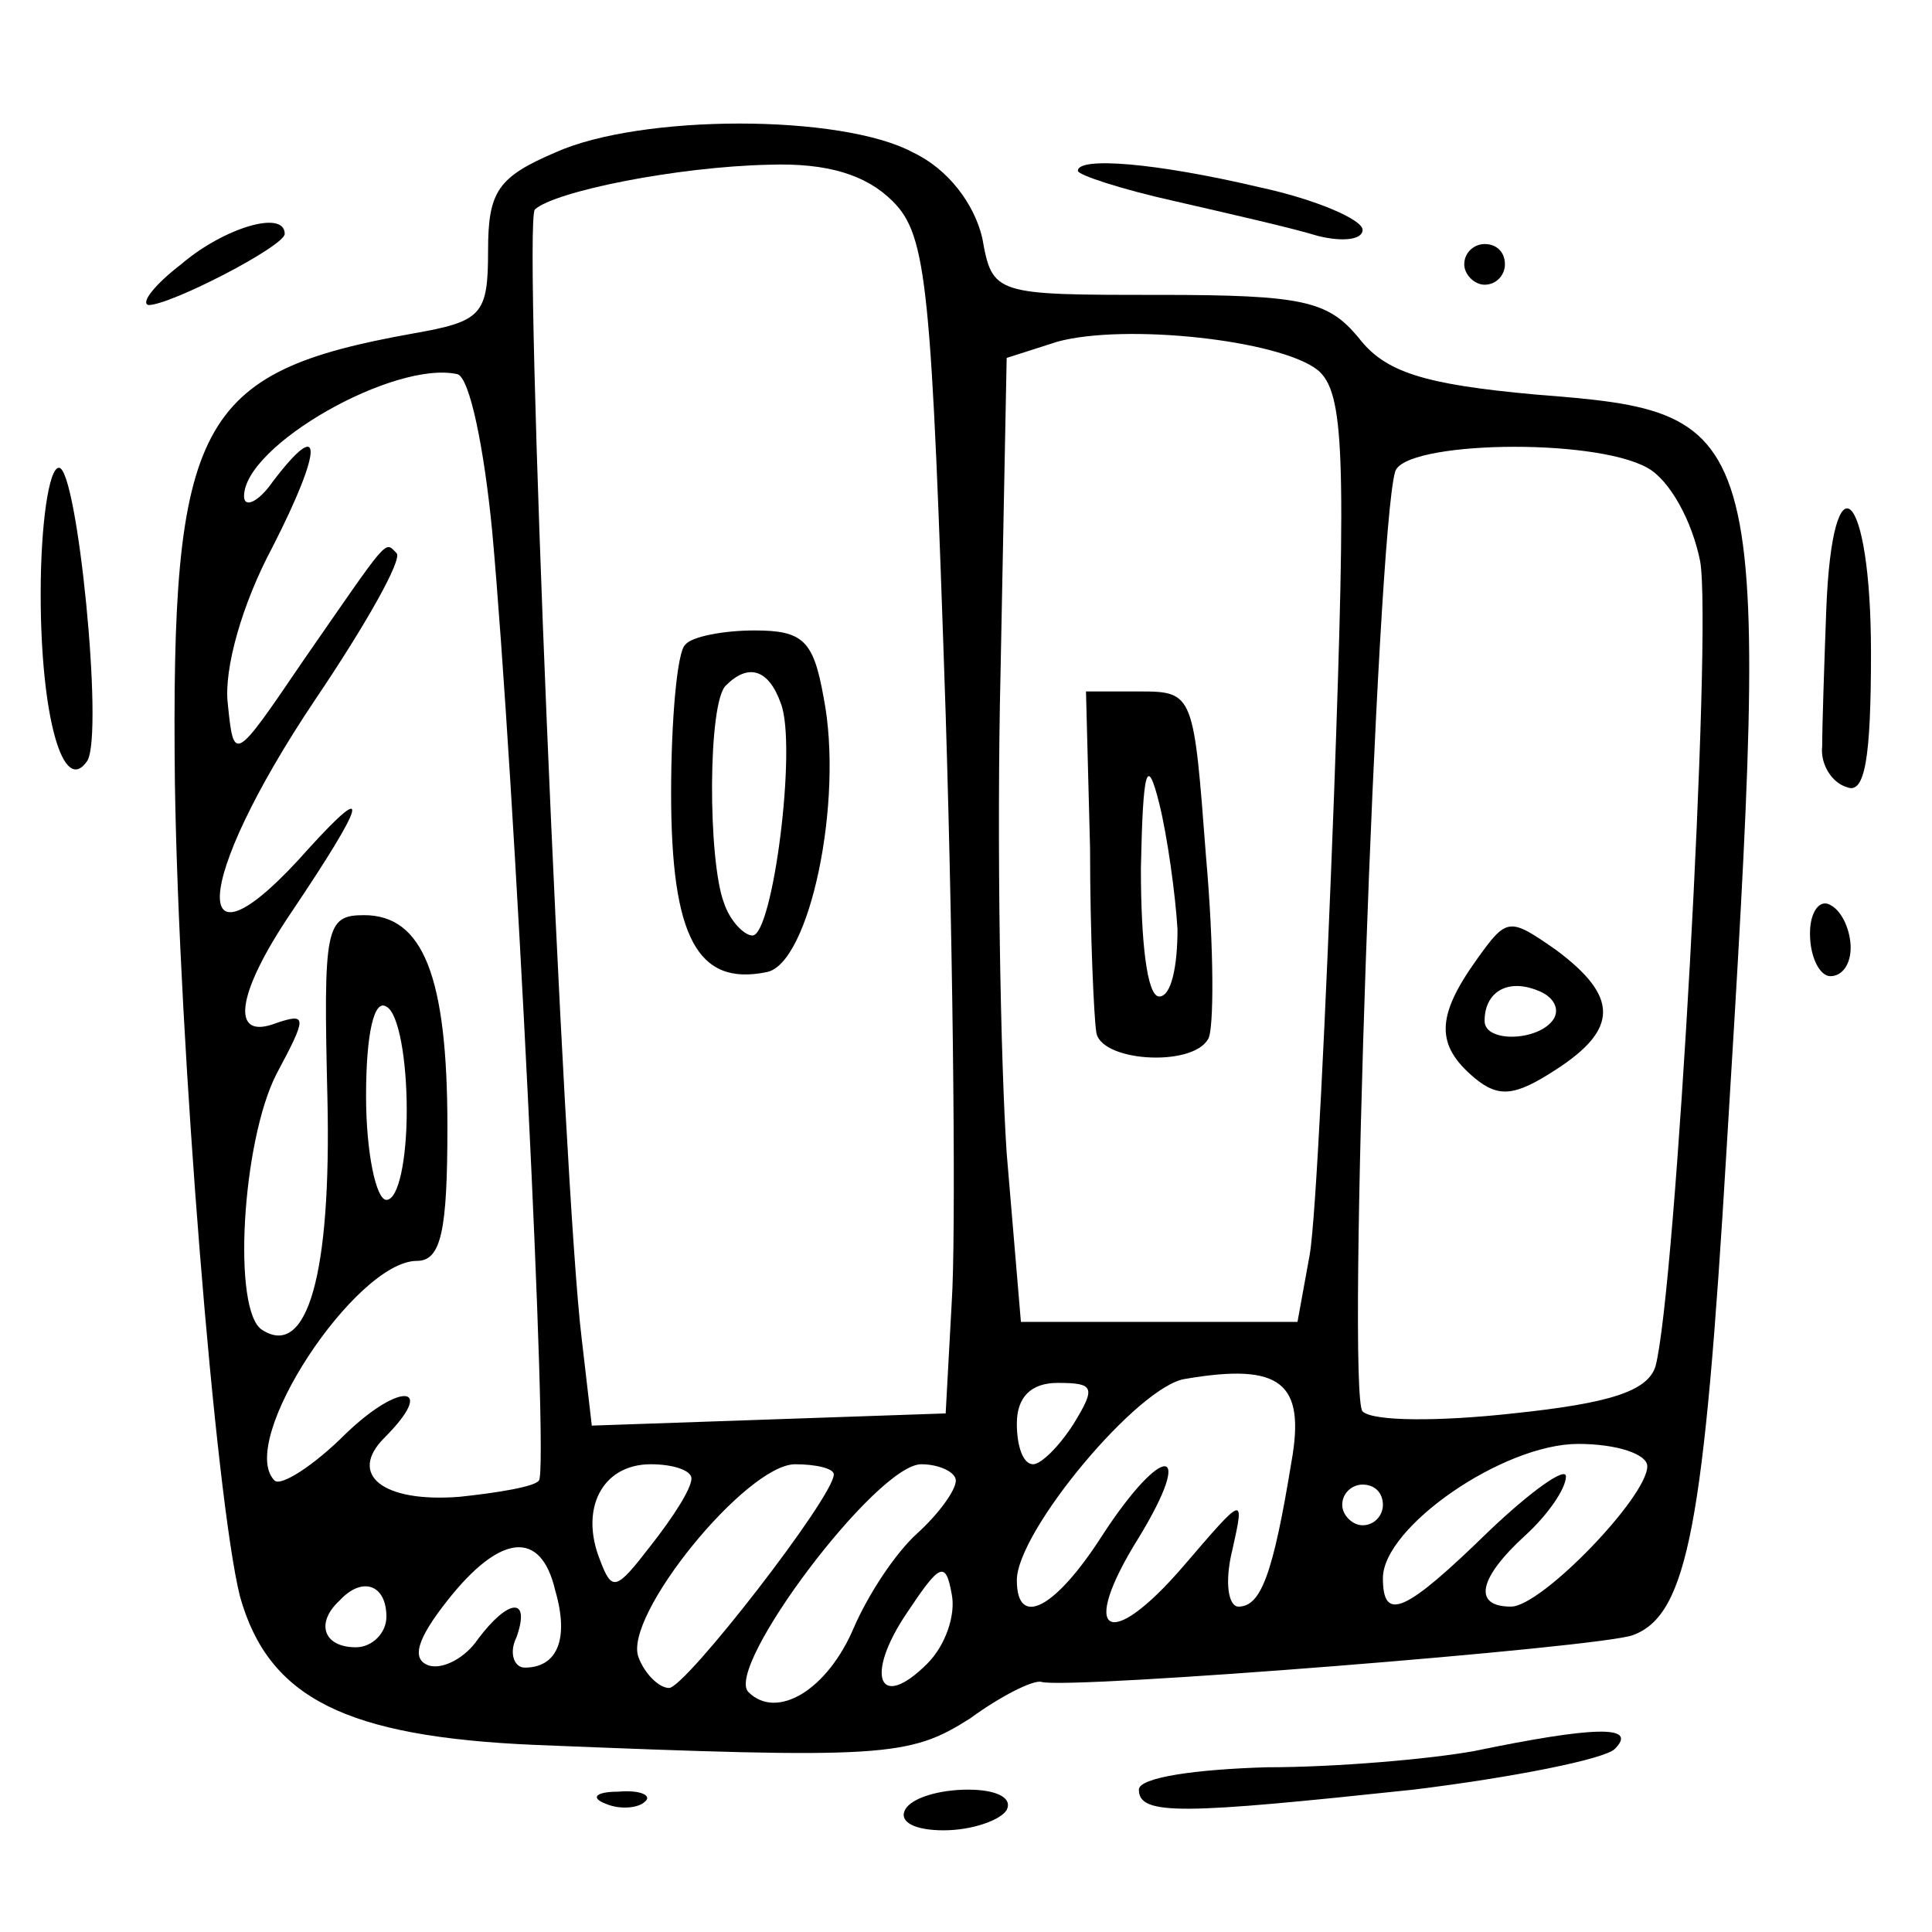 <svg xmlns="http://www.w3.org/2000/svg" version="1.0" viewBox="0 0 95 95" class="w-25 mb-3">
    <path
        d="M27.3 7.5C24.5 8.7 24 9.4 24 12.3c0 3.2-.3 3.5-3.7 4.1C9.7 18.3 8.4 20.7 8.6 38.5c.2 13 2 35.2 3.2 40 1.4 5 5.2 6.9 14.5 7.3 17.2.7 18.4.6 21.4-1.3 1.5-1.1 3.1-1.9 3.5-1.8 1.2.4 27.6-1.7 29.1-2.3 2.7-1 3.5-5.5 4.6-23.9 2.2-35.9 2.1-36.2-9.4-37.1-5.5-.5-7.4-1.1-8.7-2.8-1.5-1.8-2.7-2.1-9.8-2.1-8.1 0-8.2 0-8.7-2.8-.4-1.7-1.7-3.4-3.4-4.2-3.5-1.9-13.4-1.9-17.6 0zm16.6 2.4c1.7 1.7 1.9 4.2 2.6 25.2.4 12.9.5 25.9.3 28.9l-.3 5.5-8.7.3-8.7.3-.5-4.3c-.9-7.3-2.9-54.9-2.3-55.5 1-.9 7-2.1 11.5-2.2 2.9-.1 4.8.5 6.1 1.8zm20.9 8.3c1.3 1.1 1.4 4.1.8 20.8-.4 10.7-.9 21-1.2 22.7l-.6 3.3H50.2l-.7-8.3c-.3-4.5-.5-15.2-.3-23.7l.3-15.4 2.5-.8c3.3-.9 10.9-.1 12.8 1.4zm-40.6 7.9c1.1 12.1 2.8 46.2 2.3 46.7-.2.3-2 .6-3.9.8-3.8.3-5.5-1.1-3.7-2.9 2.6-2.6.8-2.8-1.9-.2-1.6 1.6-3.2 2.6-3.5 2.3-1.9-1.9 4-10.8 7-10.8 1.2 0 1.5-1.5 1.5-6.6C22 48 20.8 45 17.9 45c-1.9 0-2 .6-1.8 9 .2 8.7-1 12.8-3.2 11.4-1.5-.9-1-9.3.7-12.6 1.5-2.8 1.5-3 0-2.5-2.3.9-2-1.4.7-5.4 3.7-5.5 4-6.6.9-3.2-6 6.8-5.8 1.8.3-7.3 2.5-3.7 4.3-6.9 4-7.2-.6-.6-.3-.9-4.6 5.3-3.4 5-3.4 5-3.7 2.1-.2-1.7.7-4.9 2.2-7.7 2.5-4.9 2.5-6.5 0-3.2-.7 1-1.4 1.3-1.4.7 0-2.5 7.4-6.7 10.5-6 .6.2 1.3 3.6 1.7 7.7zM81 23c1.1.6 2.2 2.6 2.6 4.6.6 3.4-1.2 35.9-2.2 39.6-.4 1.2-2.2 1.8-7 2.3-3.6.4-6.9.4-7.4-.1-.8-.8.7-43.1 1.6-46.2.4-1.5 9.7-1.7 12.4-.2zM20 54.6c0 2.4-.4 4.4-1 4.4-.5 0-1-2.3-1-5.1 0-3.1.4-4.8 1-4.4.6.3 1 2.6 1 5.1zm43.5 17.3c-.9 5.5-1.5 7.1-2.6 7.1-.5 0-.7-1.2-.3-2.8.6-2.7.6-2.7-2.4.8-3.7 4.3-5.2 3.4-2.2-1.4 2.8-4.6 1.2-4.7-1.8-.1-2.3 3.6-4.2 4.6-4.2 2.2 0-2.4 6-9.6 8.3-9.9 4.7-.8 5.9.2 5.2 4.1zM52.8 70c-.7 1.1-1.6 2-2 2-.5 0-.8-.9-.8-2 0-1.3.7-2 2-2 1.8 0 1.9.2.8 2zM81 72.1c0 1.5-5.2 6.9-6.7 6.9-1.9 0-1.6-1.4.7-3.5 1.1-1 2-2.3 2-2.9 0-.5-1.7.7-3.8 2.7-4.1 4-5.2 4.5-5.2 2.3 0-2.5 5.9-6.6 9.6-6.6 1.9 0 3.4.5 3.4 1.1zm-47 .6c0 .5-.9 1.9-2 3.3-1.7 2.2-1.9 2.3-2.5.7-1-2.5.1-4.7 2.5-4.7 1.1 0 2 .3 2 .7zm7-.2c0 1.1-7.3 10.5-8.1 10.5-.5 0-1.2-.7-1.5-1.5-.8-2 5.3-9.5 7.7-9.5 1 0 1.9.2 1.9.5zm6 .3c0 .5-.9 1.7-1.9 2.6-1.1 1-2.4 3-3.1 4.6-1.3 3.1-3.8 4.6-5.2 3.2C35.6 82 43.1 72 45.3 72c.9 0 1.7.4 1.7.8zM68 74c0 .5-.4 1-1 1-.5 0-1-.5-1-1 0-.6.5-1 1-1 .6 0 1 .4 1 1zm-40.7 4.2c.7 2.4.1 3.8-1.5 3.8-.5 0-.8-.7-.4-1.5.7-2-.4-1.9-1.9.1-.6.9-1.7 1.5-2.4 1.3-.9-.3-.6-1.3.9-3.2 2.6-3.3 4.6-3.5 5.3-.5zm18.3 3.6c-2.4 2.4-3.1.6-1-2.5 1.6-2.4 1.9-2.6 2.2-.9.2 1-.3 2.5-1.2 3.4zM19 79.5c0 .8-.7 1.5-1.5 1.5-1.6 0-2-1.2-.8-2.3 1.1-1.2 2.3-.8 2.3.8z" />
    <path
        d="M33.7 31.7c-.4.3-.7 3.7-.7 7.3 0 7.1 1.3 9.5 4.7 8.8 2.1-.4 3.8-8.4 2.8-13.5-.5-2.8-1-3.3-3.4-3.3-1.5 0-3.1.3-3.4.7zm4.7 2.9C39.2 36.7 38 46 37 46c-.4 0-1.1-.7-1.4-1.6-.8-2.1-.8-9.9.1-10.7 1.1-1.1 2.1-.8 2.7.9zM53.6 41.7c0 4.3.2 8.4.3 9 .1 1.5 4.7 1.8 5.5.4.3-.4.3-4.5-.1-9-.6-7.9-.6-8.1-3.2-8.1h-2.7l.2 7.7zm4.3 4c0 1.8-.3 3.3-.9 3.3-.6 0-.9-2.7-.9-6.3.1-4.9.3-5.6.9-3.2.4 1.6.8 4.5.9 6.2zM72.6 47.2c-2 2.8-2 4.2-.1 5.8 1.2 1 2 .9 4-.4 3.1-2 3.1-3.6 0-5.9-2.3-1.6-2.4-1.6-3.9.5zm3.8 2.9c-.7 1.1-3.4 1.2-3.4.1 0-1.4 1.1-2.1 2.6-1.5.8.3 1.1.9.8 1.4zM53 8.4c0 .2 2.1.9 4.8 1.5 2.6.6 5.7 1.3 7 1.7 1.2.3 2.2.2 2.2-.3s-2.3-1.5-5.1-2.1C56.8 8 53 7.7 53 8.4zM8.9 13c-1.3 1-2 1.9-1.6 2 1.1 0 6.7-2.9 6.7-3.5 0-1.2-3-.3-5.1 1.5zM72 13c0 .5.5 1 1 1 .6 0 1-.5 1-1 0-.6-.4-1-1-1-.5 0-1 .4-1 1zM2 29.2c0 6 1.1 10 2.3 8.2C5.1 36 3.8 23 2.9 23c-.5 0-.9 2.8-.9 6.2zM89.8 30c-.1 2.7-.2 5.7-.2 6.7-.1.9.5 1.8 1.2 2 .9.4 1.2-1.4 1.2-6.6 0-8.1-1.9-9.9-2.2-2.1zM89 45.9c0 1.2.5 2.1 1 2.1.6 0 1-.6 1-1.4 0-.8-.4-1.8-1-2.1-.5-.3-1 .3-1 1.4zM72.5 86.1c-2.2.4-6.8.8-10.2.8-3.5.1-6.3.5-6.3 1.1 0 1.3 2.2 1.2 13.5 0 4.9-.6 9.4-1.5 9.9-2 1.2-1.2-1.1-1.1-6.9.1zM29.8 88.7c.7.3 1.6.2 1.9-.1.4-.3-.2-.6-1.3-.5-1.1 0-1.4.3-.6.6zM44.5 89c-.3.6.5 1 1.9 1s2.8-.5 3.1-1c.3-.6-.5-1-1.9-1s-2.8.4-3.1 1z" />
</svg>